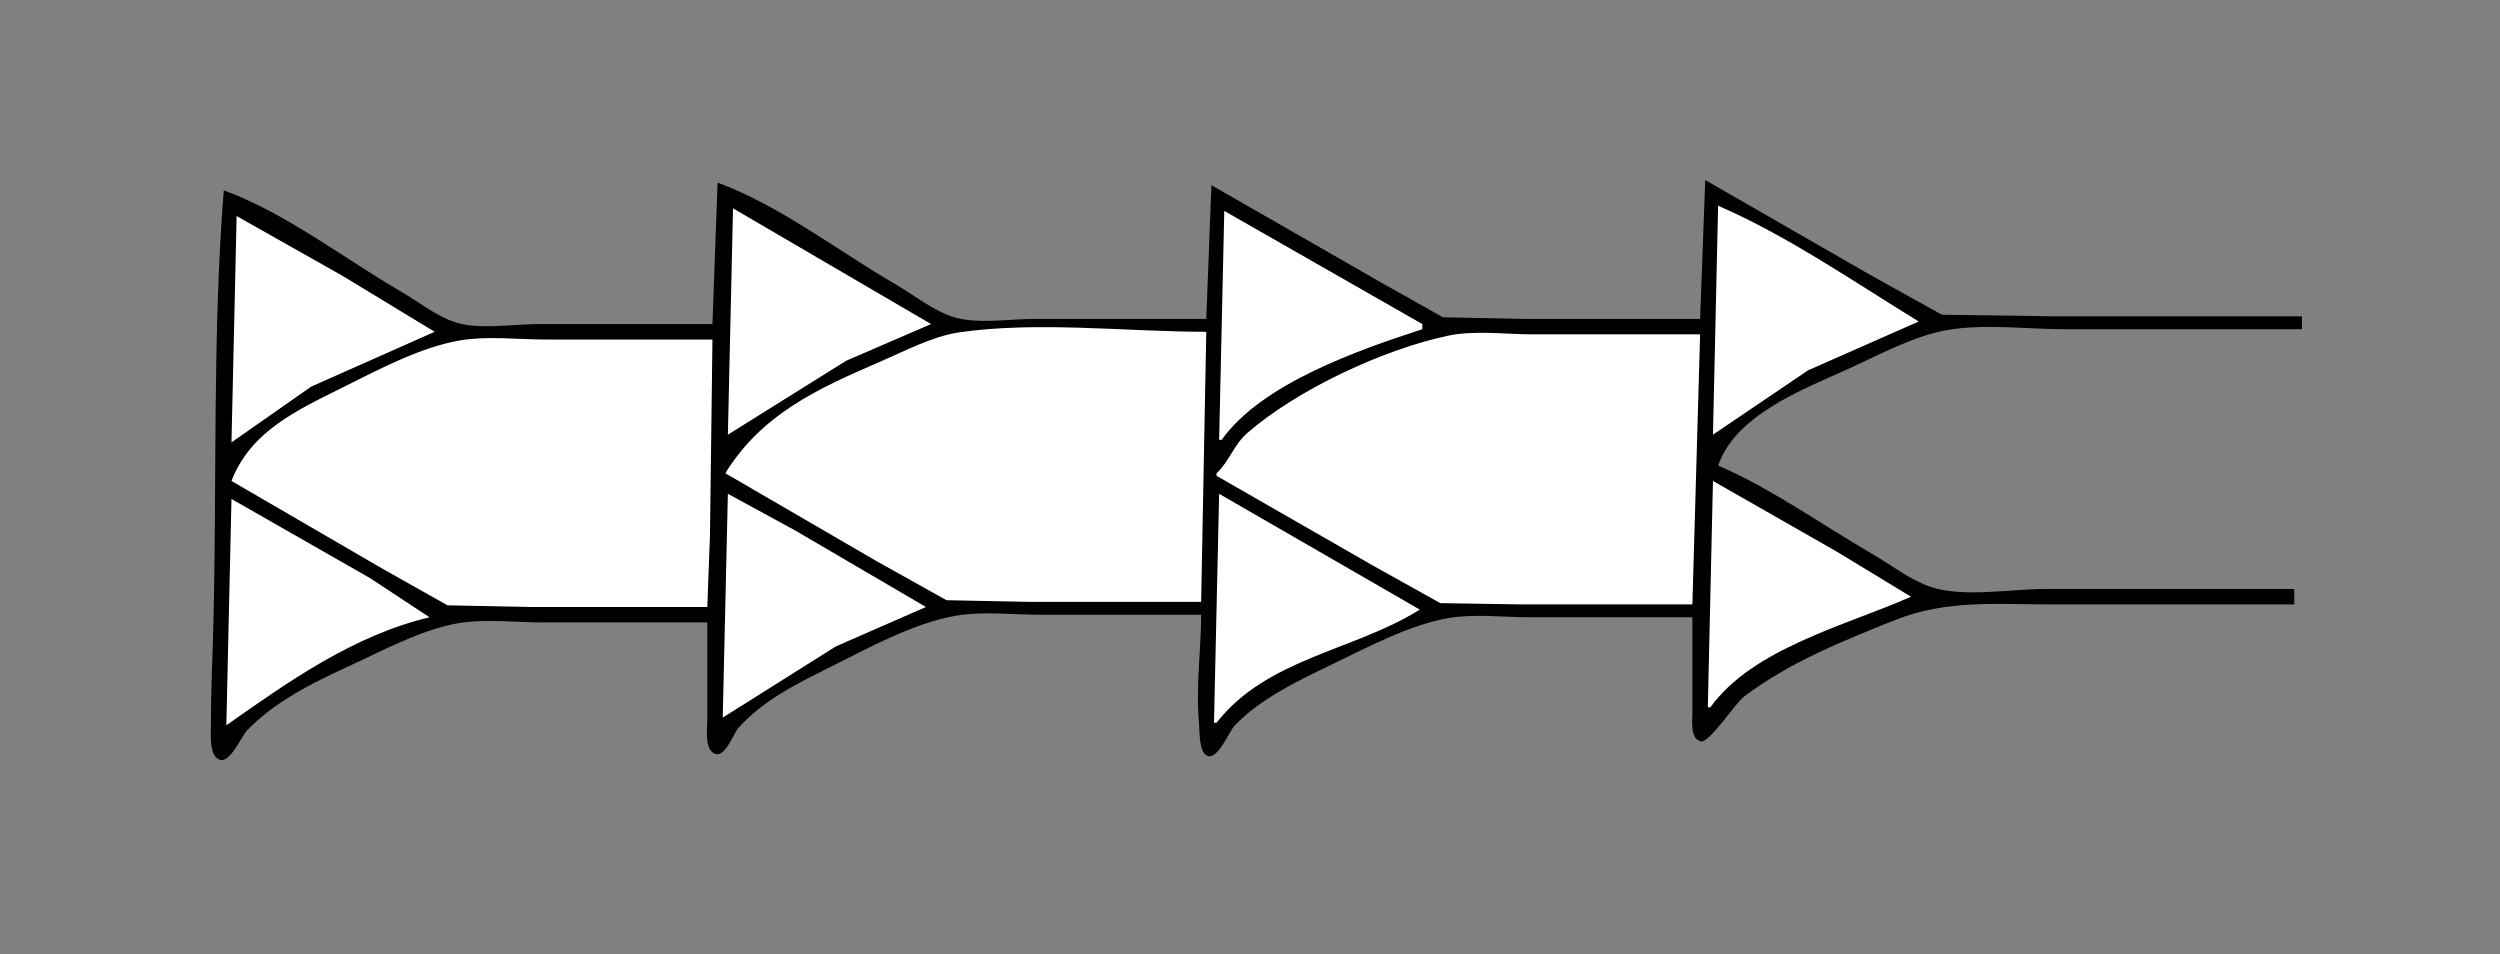 <?xml version="1.0" standalone="yes"?>
<svg xmlns="http://www.w3.org/2000/svg" width="972" height="371">
<rect width="100%" height="100%" fill="#808080" stroke="none"/>
<!-- <path style="fill:#ffffff; stroke:none;" d="M0 0L0 371L972 371L972 0L0 0z"/>
--><path style="fill:#000000; stroke:none;" d="M663 70L661 124L593 124L561 123.351L537 109.85L471 72L469 124L402 124C392.504 124 380.129 126.09 371 123.351C362.997 120.95 355.205 114.606 348 110.424C325.96 97.633 302.911 79.754 279 71L277 126L209 126C199.342 126 186.219 128.306 177 125.301C169.683 122.916 162.641 117.279 156 113.424C133.971 100.639 110.914 82.705 87 74C82.594 129.829 84.356 186.067 82.985 242C82.659 255.326 81.978 268.611 82 282C82.005 285.421 81.231 293.713 85.27 295.338C89.449 297.019 93.692 286.469 96.043 284.004C106.568 272.968 121.283 265.607 135 259.309C148.228 253.235 163.584 244.838 178 242.329C188.476 240.505 200.374 242 211 242L275 242L275 280C275 283.428 273.891 290.768 277.498 292.863C281.758 295.337 285.071 285.286 287.109 283C296.813 272.114 310.173 265.661 323 259.247C337.811 251.841 355.53 242.076 372 239.326C382.206 237.621 393.66 239 404 239L467 239C467 252.93 464.848 267.107 466.17 281C466.466 284.112 466.028 292.239 469.299 293.824C473.391 295.807 477.807 284.427 480.094 282.039C490.278 271.407 504.93 264.583 518 258.258C531.566 251.694 548.084 242.925 563 240.329C573.164 238.56 584.692 240 595 240L658 240L658 277C658.001 280.16 657.055 287.086 661.184 288.248C664.478 289.176 674.591 273.492 678 270.899C695.511 257.578 716.716 249.088 737 241C756.867 233.079 776.882 235 798 235L892 235L892 229L795 229C781.908 229 763.464 232.348 751 228.301C742.973 225.694 735.273 219.645 728 215.424C708.398 204.048 688.809 189.967 668 181C674.79 161.415 700.508 151.58 718 143.694C730.077 138.25 743.879 130.613 757 128.329C771.531 125.799 788.249 128 803 128L895 128L895 123L800 123L755 122.362L727 106.799L663 70z"/>
<path style="fill:#ffffff; stroke:none;" d="M668 80L666 169L703 143.969L746 125C721.063 109.738 694.838 91.565 668 80M285 81L283 169L329 140.258L362 126L285 81M476 82L474 171L475 171C490.562 149.091 528.319 136.045 553 128L553 126L476 82M92 84L90 172L121 150.309L169 129L133 107.15L92 84M282 184L341 218.281L368 233.362L400 234L467 234L469 129C437.995 129 403.661 124.8 373 129.21C362.606 130.705 351.585 136.586 342 140.719C317.653 151.217 296.11 161.104 282 184M473 184L473 185L534 220.011L560 234.502L592 235L658 235L661 130L596 130C585.473 130 573.316 128.33 563 130.518C537.758 135.871 504.465 151.435 485.004 168.3C479.721 172.878 477.883 179.508 473 184M90 187L149 221.281L174 235.351L206 236L275 236L276.039 208L277 132L212 132C201.34 132 189.522 130.572 179 132.326C163.62 134.889 146.857 143.842 133 150.753C115.358 159.551 97.452 167.687 90 187M666 187L664 275L665 275C681.586 251.94 718.264 243.017 743 232L714 214.397L666 187M283 192L281 279L325 251.309L360 236L309 206.15L283 192M474 192L472 281L473 281C492.54 255.884 526.81 252.926 552 237L474 192M90 194L88 282C112.123 265.023 137.514 246.988 167 240L144 224.85L90 194z"/>
</svg>
